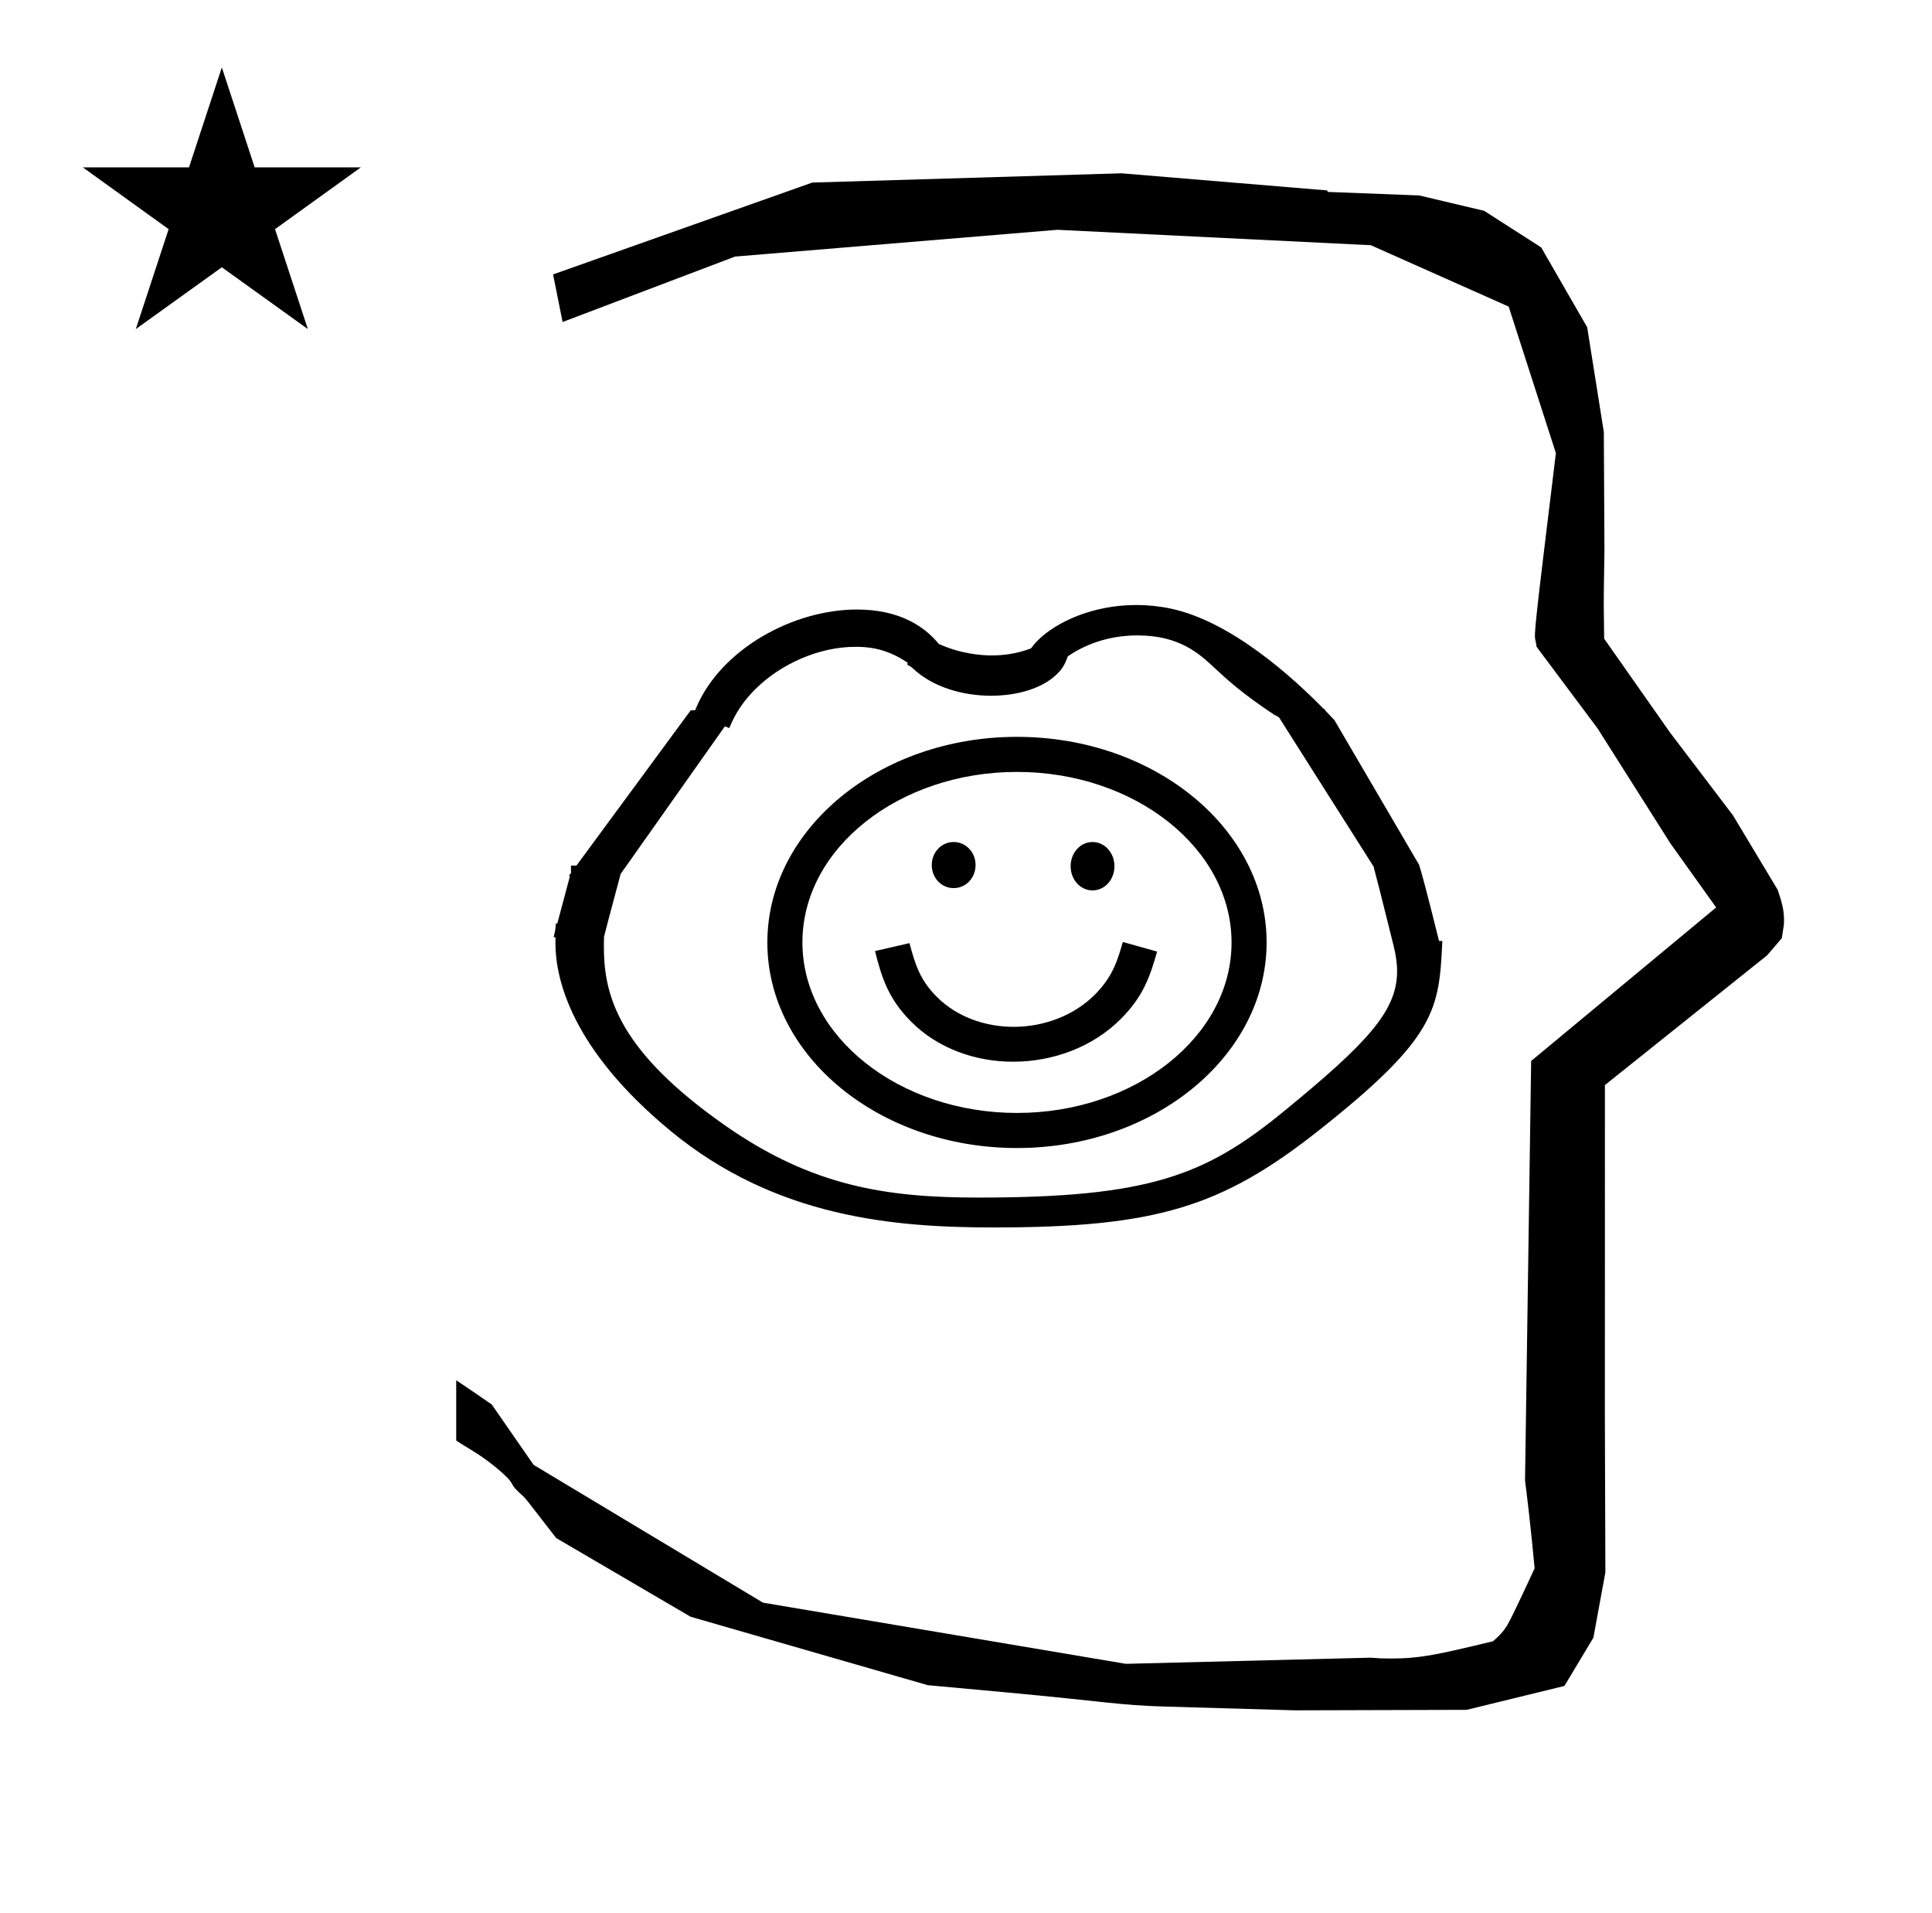 <?xml version="1.0" standalone="no"?>
<!DOCTYPE svg PUBLIC "-//W3C//DTD SVG 1.1//EN" "http://www.w3.org/Graphics/SVG/1.1/DTD/svg11.dtd" >
<svg xmlns="http://www.w3.org/2000/svg" xmlns:xlink="http://www.w3.org/1999/xlink" version="1.1" viewBox="-10 0 1010 1000">
  <g transform="matrix(1 0 0 -1 0 800)">
   <path fill="currentColor"
d="M828.399 483.872c0 9.499 0.36 25.483 0.36 28.905l-0.319 61.375l-8.695 54.78l-24.058 41.76l-29.835 19.125l-33.941 8.025l-47.95 1.851v0.765l-107.704 8.961l-161.614 -4.844l-135.511 -48.012l4.974 -24.871
l90.151 34.204l168.519 13.991l163.859 -8.058l72.058 -32.085l24.685 -76.583c-11.297 -92.723 -11.539 -94.709 -10.623 -98.197c0.273 -1.037 0.408 -1.988 0.495 -2.922c0.488 -0.642 1.134 -1.585 1.486 -2.056
l30.446 -40.733l38.043 -60.068l23.93 -33.502l-96.711 -80.25l-3.2 -219.288c0.963 -7.562 2.785 -22.011 5.018 -45.877c-0.129 -0.27 -9.651 -20.968 -12.835 -27.02c-1.806 -3.433 -3.364 -6.395 -8.945 -11.126
c-28.726 -6.872 -37.675 -9.013 -53.794 -9.013c-3.384 0 -6.778 0.143 -10.174 0.446l-127.95 -3.22l-189.706 31.974l-119.91 72.026l-21.873 31.545c-0.186 0.126 -14.954 10.348 -18.583 12.652v-31.463
c5.417 -3.871 13.507 -7.363 24.44 -17.25c7.326 -6.626 2.096 -4.456 10.624 -11.926c1.03 -0.902 1.03 -0.902 17.201 -21.806l70.264 -41.139l123.979 -35.769l40.835 -3.746
c52.826 -4.908 59.067 -6.732 83.047 -7.427l68.08 -1.973l89.761 0.254l51.107 12.491l15.138 25.207l6.277 34.16l-0.269 82.949l0.029 84.228l-0.006 87.519l84.784 67.802l7.686 8.967l1.115 7.195
c0.449 7.613 -1.525 12.802 -3.312 18.178l-23.33 38.844l-33.024 43.448l-34.318 48.902c-0.203 16.13 -0.203 16.13 -0.203 17.695zM33.295 712.521h55.515l17.161 52.226l17.16 -52.226h55.516l-44.867 -32.296
l17.161 -52.225l-44.97 32.296l-44.971 -32.296l17.161 52.225zM668.82 211.762zM348.084 427.541zM288.188 317.273zM521.563 173.102zM521.142 159.711zM342.829 209.502zM445.627 177.161zM726.03 342.204zM288.188 317.273zM726.03 342.204zM584.005 483.772
c-22.609 0 -41.75 -8.793 -51.458 -18.501c-3.694 -3.694 -2.752 -3.888 -4.279 -4.444c-6.863 -2.502 -13.589 -3.407 -19.73 -3.407c-5.794 0 -16.324 0.855 -27.725 5.978c-7.747 9.43 -20.851 18.012 -42.88 18.012
c-33.07 0 -70.784 -20.47 -83.9 -51.141l-0.647 -1.515h-2.281l-59.754 -81.189h-2.857v-3.882c-0.388 -0.526 -0.774 -1.052 -1.162 -1.578h0.625l-6.618 -24.817l-0.745 0.013
c-0.134 -2.541 -0.372 -4.002 -1.175 -7.161h0.964c-0.022 -2.805 -0.022 -2.805 -0.022 -3.09c0 -18.143 7.827 -54.86 60.009 -98.017c55.111 -45.581 117.436 -50.607 169.104 -50.607
c84.685 0 119.21 10.612 169.885 50.656c61.904 48.916 62.948 63.318 64.652 99.07l-1.732 0.028c-0.106 0.397 -7.71 31.423 -10.405 39.776l-44.245 75.605c-4.985 5.204 -4.985 5.204 -5.488 6.066h-0.329
c-15.556 15.92 -48.164 45.713 -80.003 52.315c-6.093 1.264 -12.059 1.83 -17.801 1.83zM437.07 461.907c4.761 0 15.339 0 27.399 -8.3l-0.093 -1.15c0.695 -0.285 1.812 -0.811 2.896 -1.84
c10.22 -9.711 25.927 -14.271 40.838 -14.271c13.891 0 27.091 3.956 34.523 11.389c1.446 1.446 3.781 3.781 5.586 9.218c7.658 5.227 19.822 10.928 36.426 10.928c22.033 0 32.336 -9.596 40.233 -16.951
c6.139 -5.717 14.223 -13.263 31.608 -24.767c0.664 -0.145 1.21 -0.465 1.646 -0.959l0.382 0.015l49.723 -78.425c0 -0.134 -0.004 -0.268 -0.004 -0.402c3.566 -13.36 6.822 -27.031 10.255 -40.523
c1.202 -4.795 1.875 -9.24 1.875 -13.544c0 -20.646 -15.36 -37.375 -59.611 -73.535c-40.775 -33.319 -70.303 -44.748 -159.291 -44.748c-48.176 0 -87.008 5.918 -132.358 37.664c-55.906 39.134 -63.424 67.953 -63.424 93.618
c0 1.693 0.032 3.36 0.08 5.002c2.789 11.07 5.818 21.901 8.699 32.881l54.485 77.137c0.771 -0.298 1.544 -0.595 2.315 -0.892c1.835 4.321 4.961 11.685 13.441 20.165
c13.665 13.665 33.892 22.291 52.369 22.291zM530.704 148.557zM477.103 347.844c0 -6.731 5.097 -12.05 11.449 -12.05c6.353 0 11.449 5.317 11.449 12.05c0 6.731 -5.097 12.049 -11.449 12.049
c-6.353 0 -11.449 -5.317 -11.449 -12.049zM549.702 347.243c0 -7.071 5.124 -12.649 11.449 -12.649c6.326 0 11.45 5.578 11.45 12.649c0 7.071 -5.124 12.649 -11.45 12.649c-6.325 0 -11.449 -5.577 -11.449 -12.649z
M409.483 307.443c0 49.2 50.551 89.085 112.168 89.085c61.622 0 112.168 -39.97 112.168 -89.168c0 -49.201 -50.551 -89.085 -112.168 -89.085c-61.621 0 -112.168 39.97 -112.168 89.168zM391.153 307.36c0 -59.188 58.363 -107.416 130.498 -107.416
c72.126 0 130.499 48.305 130.499 107.499c0 59.188 -58.363 107.416 -130.499 107.416c-72.125 0 -130.498 -48.305 -130.498 -107.499zM519.894 263.29c-14.898 0 -29.639 5.172 -40.071 15.604c-8.644 8.644 -11.237 16.327 -14.36 28.141
l-18.018 -4.144c3.424 -13.715 6.896 -24.92 18.947 -36.972c13.998 -13.998 33.552 -20.868 53.261 -20.868c20.645 0 41.462 7.539 56.244 22.32c11.745 11.745 15.316 22.166 19.009 35.254l-17.938 5.022
c-2.58 -9.126 -5.098 -18.026 -14.614 -27.543c-11.176 -11.177 -26.904 -16.815 -42.46 -16.815z" />
  </g>

</svg>
